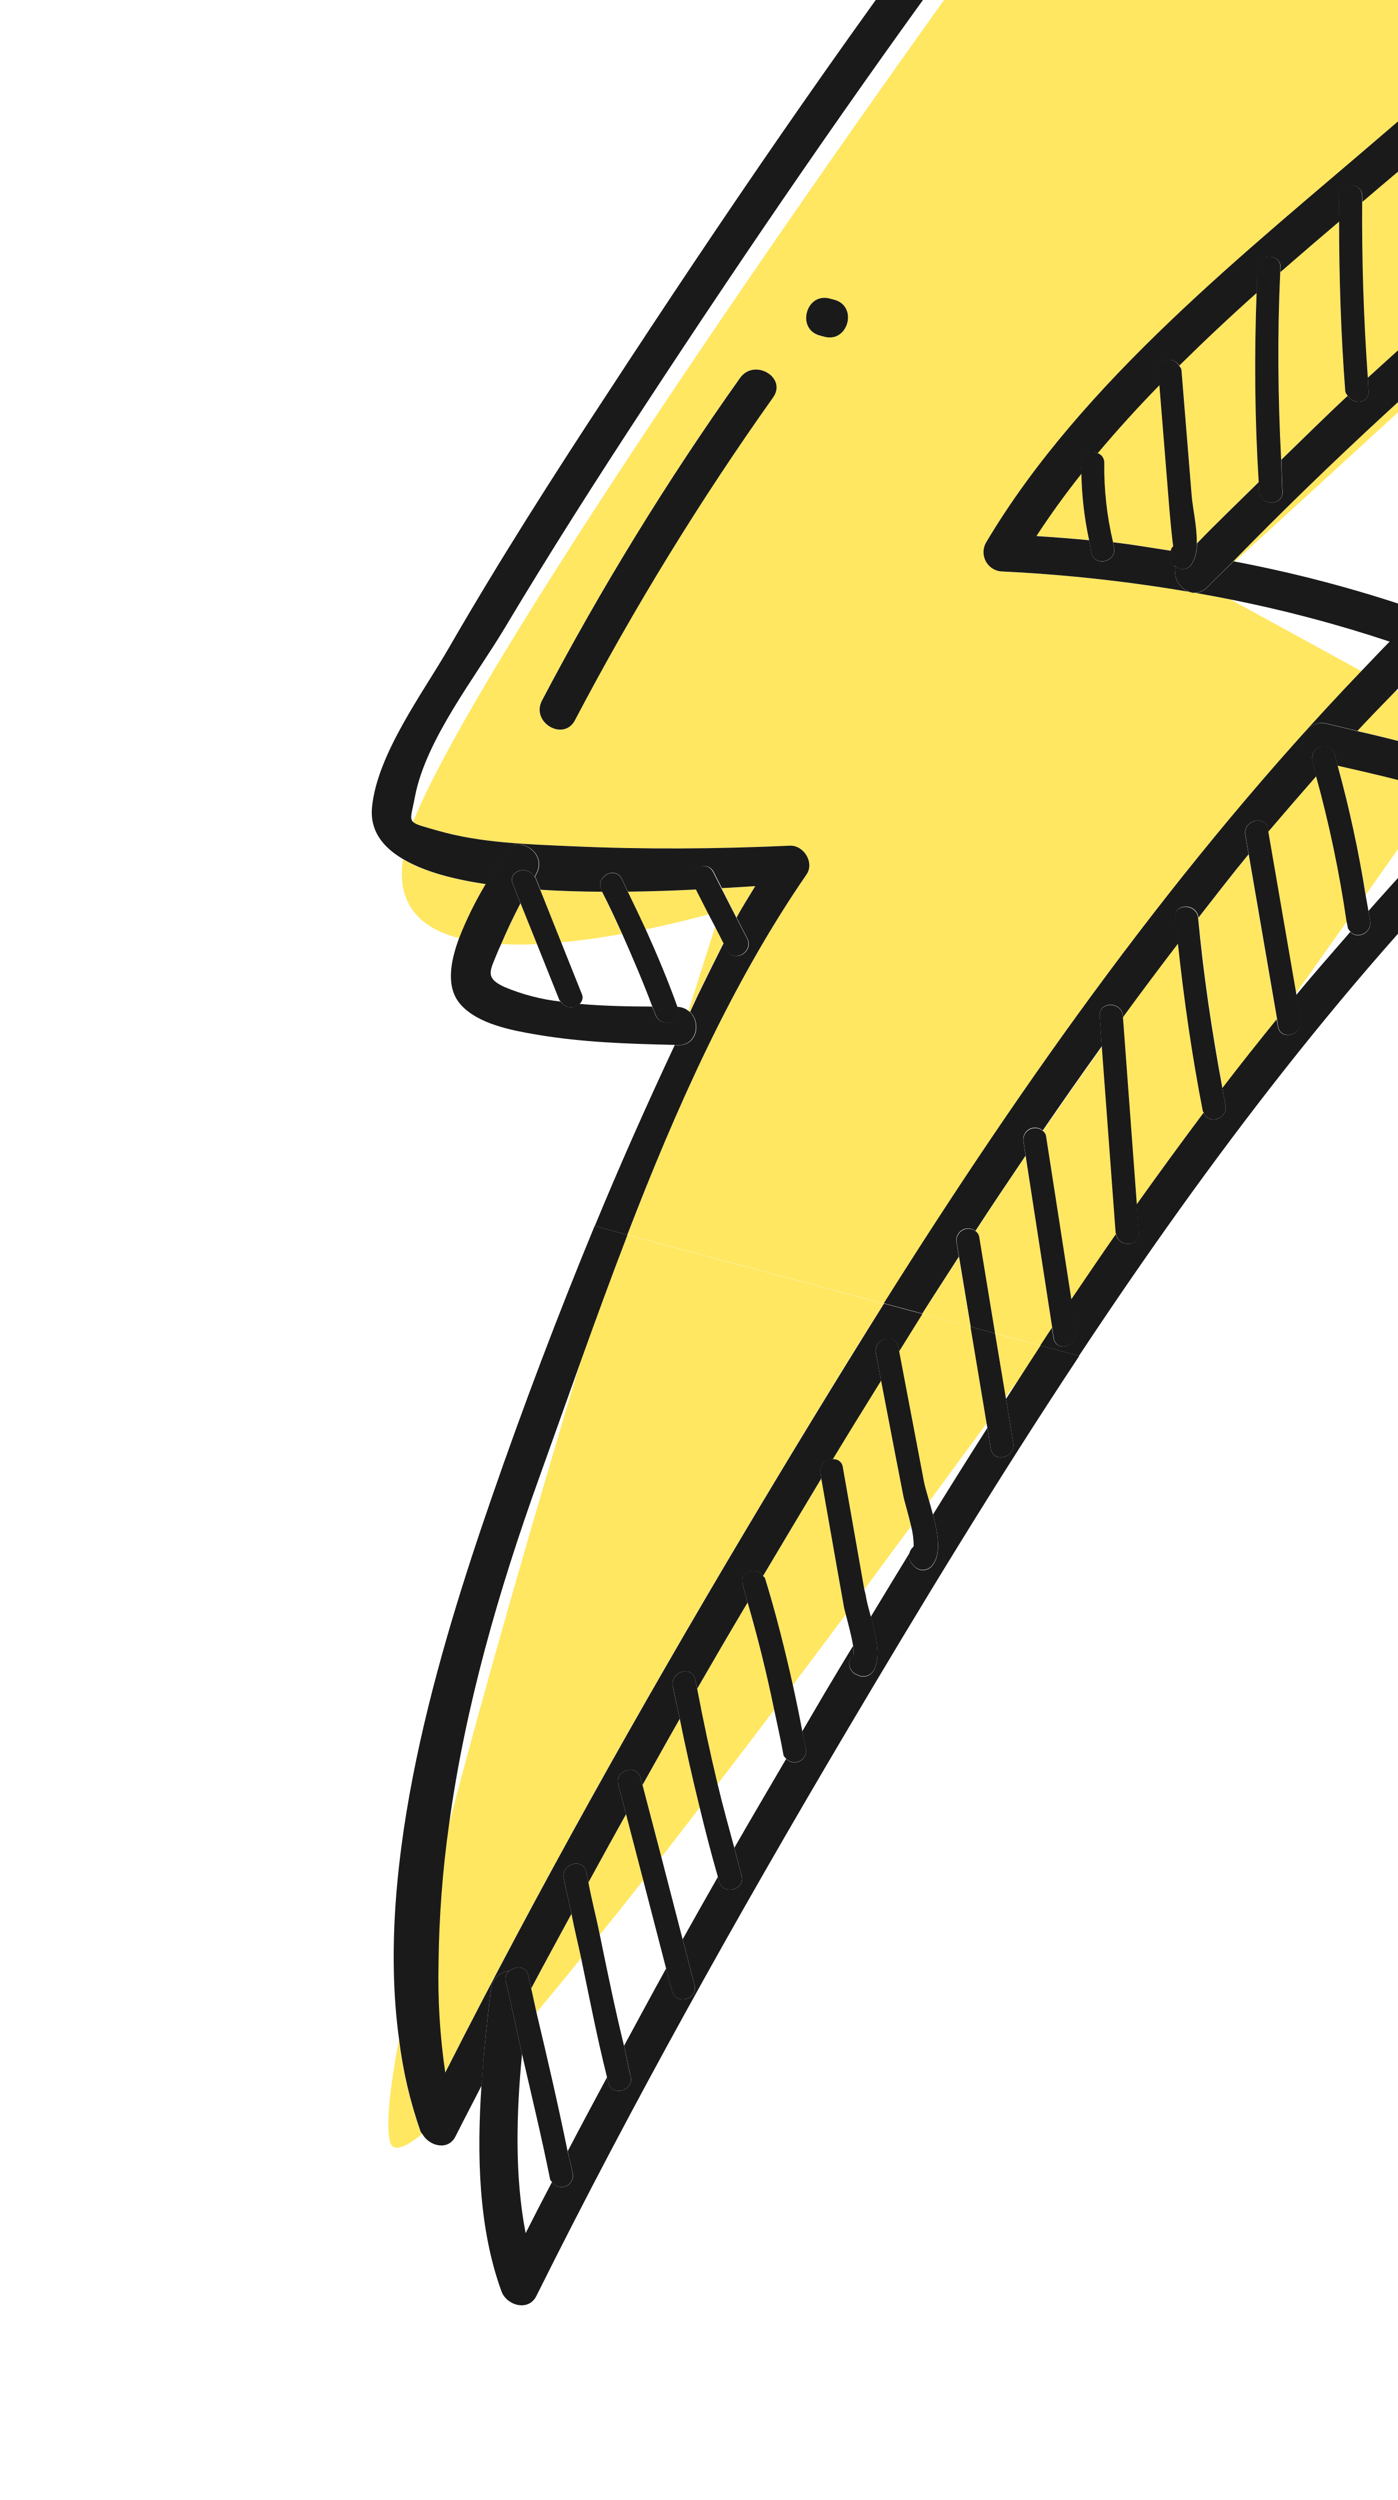 <svg width="80" height="143" viewBox="0 0 80 143" fill="none" xmlns="http://www.w3.org/2000/svg">
<path d="M77.066 52.719C76.659 49.911 76.076 47.132 75.322 44.397C74.394 45.446 73.477 46.507 72.569 47.58L74.163 56.816C75.18 55.377 76.162 53.991 77.066 52.719Z" fill="#FFE761"/>
<path d="M73.07 58.301C72.529 55.16 71.988 52.02 71.448 48.879C70.466 50.068 69.528 51.294 68.577 52.506C68.888 55.772 69.364 59.007 69.964 62.232C70.981 60.902 72.024 59.601 73.07 58.301Z" fill="#FFE761"/>
<path d="M68.883 63.638C68.872 63.61 68.845 63.606 68.837 63.576C68.216 60.396 67.756 57.193 67.408 53.974C66.338 55.356 65.286 56.763 64.249 58.194L65.043 68.896C66.303 67.129 67.583 65.376 68.883 63.638Z" fill="#FFE761"/>
<path d="M61.315 74.365C62.162 73.106 63.016 71.848 63.887 70.605C63.893 70.581 63.859 70.569 63.857 70.543L63.064 59.873C61.919 61.468 60.791 63.076 59.681 64.696C59.772 64.764 59.836 64.862 59.861 64.973C60.334 68.095 60.819 71.226 61.315 74.365Z" fill="#FFE761"/>
<path d="M80.692 47.595C80.538 46.769 80.384 45.94 80.229 45.108C80.209 44.961 80.241 44.812 80.32 44.688C79.07 44.353 77.808 44.074 76.551 43.791C77.222 46.227 77.757 48.699 78.154 51.195C79.069 49.882 79.935 48.659 80.692 47.595Z" fill="#FFE761"/>
<path d="M70.407 34.29C66.11 33.437 61.755 32.903 57.379 32.692C57.187 32.69 56.998 32.638 56.832 32.542C56.666 32.445 56.528 32.306 56.432 32.14C56.336 31.974 56.284 31.785 56.283 31.593C56.282 31.401 56.331 31.211 56.425 31.044C61.919 21.786 71.369 14.395 79.409 7.455C84.921 2.698 90.542 -1.928 96.271 -6.424C87.275 -8.328 78.192 -10.133 69.064 -11.164C67.047 -11.391 64.359 -11.949 62.307 -11.322C53.196 0.725 27.764 36.73 23.637 47.015C23.81 47.177 24.195 47.27 25.041 47.513C27.497 48.224 30.201 48.294 32.742 48.409C36.886 48.596 41.053 48.564 45.197 48.376C45.995 48.34 46.621 49.343 46.15 50.027C41.905 56.187 38.696 63.364 35.897 70.634L50.574 74.567C58.639 61.741 67.481 49.252 77.91 38.394L70.407 34.29ZM44.236 22.73C40.049 28.623 36.262 34.789 32.9 41.188C32.252 42.438 30.36 41.324 31.007 40.077C34.369 33.678 38.156 27.512 42.343 21.619C43.158 20.482 45.051 21.578 44.236 22.73ZM47.18 19.263L46.914 19.192C45.554 18.827 46.12 16.714 47.481 17.078L47.746 17.149C49.107 17.514 48.539 19.621 47.182 19.257L47.18 19.263Z" fill="#FFE761"/>
<path d="M68.194 28.349C68.253 29.075 68.512 30.152 68.484 31.086C69.636 29.89 70.843 28.739 72.029 27.571C71.804 23.962 71.773 20.352 71.909 16.739C70.393 18.09 68.914 19.477 67.473 20.902C67.528 20.988 67.607 21.056 67.617 21.181L68.194 28.349Z" fill="#FFE761"/>
<path d="M58.686 66.122C57.721 67.55 56.759 68.98 55.818 70.426C55.918 70.498 55.989 70.604 56.016 70.724L56.942 76.273L59.544 76.97C59.766 76.629 59.985 76.29 60.21 75.953L58.686 66.122Z" fill="#FFE761"/>
<path d="M83.631 43.4L84.595 42.022L79.907 39.467C79.155 40.242 78.397 41.012 77.662 41.807C79.671 42.268 81.66 42.799 83.631 43.4Z" fill="#FFE761"/>
<path d="M67.143 31.243C67.075 30.818 66.954 29.494 66.926 29.154L66.734 26.765L66.35 22.009C65.109 23.279 63.925 24.582 62.798 25.92C62.913 25.957 63.012 26.03 63.081 26.128C63.15 26.226 63.185 26.344 63.182 26.464C63.163 27.995 63.331 29.522 63.684 31.011C64.79 31.136 65.893 31.331 66.996 31.498C67.027 31.441 67.03 31.373 67.068 31.323L67.143 31.243Z" fill="#FFE761"/>
<path d="M29.79 51.674C29.391 52.437 29.021 53.211 28.687 54.004C29.348 54.037 30.023 54.049 30.723 54.008L29.79 51.674Z" fill="#FFE761"/>
<path d="M59.295 30.655C60.301 30.721 61.305 30.793 62.314 30.894C62.046 29.64 61.901 28.362 61.881 27.079C60.956 28.24 60.095 29.432 59.295 30.655Z" fill="#FFE761"/>
<path d="M23.058 49.153C22.674 51.754 24.069 53.101 26.282 53.669C26.702 52.6 27.21 51.568 27.801 50.584C25.893 50.298 24.231 49.846 23.058 49.153Z" fill="#FFE761"/>
<path d="M39.397 57.828L39.47 57.882C39.633 57.544 39.782 57.199 39.948 56.858C40.417 55.892 40.901 54.923 41.393 53.941L40.923 53.02C40.621 53.959 40.096 55.618 39.397 57.828Z" fill="#FFE761"/>
<path d="M88.3 15.699C82.136 20.903 76.172 26.334 70.575 32.088L70.677 32.115C74.273 28.829 83.346 20.536 91.601 12.956C90.556 13.819 89.512 14.678 88.475 15.561C88.428 15.619 88.368 15.666 88.3 15.699Z" fill="#FFE761"/>
<path d="M35.592 53.425C35.22 52.615 34.852 51.806 34.442 51.014C33.257 51.01 32.071 50.974 30.908 50.9L32.108 53.906C33.302 53.794 34.48 53.625 35.592 53.425Z" fill="#FFE761"/>
<path d="M82.174 18.113C82.155 18.031 82.158 17.945 82.183 17.865C82.209 17.785 82.255 17.713 82.318 17.657C82.025 14.593 81.771 11.524 81.586 8.451C80.4 9.467 79.182 10.498 77.942 11.543C77.915 14.905 78.023 18.263 78.266 21.616C79.561 20.433 80.863 19.266 82.174 18.113Z" fill="#FFE761"/>
<path d="M43.213 50.689C42.636 50.728 41.999 50.767 41.304 50.803L42.143 52.486C42.474 51.871 42.855 51.288 43.213 50.689Z" fill="#FFE761"/>
<path d="M77.124 22.643C77.071 22.557 76.993 22.489 76.981 22.367C76.734 19.134 76.631 15.898 76.629 12.656C75.509 13.607 74.386 14.572 73.263 15.55C73.094 19.135 73.131 22.712 73.315 26.297C74.579 25.072 75.833 23.84 77.124 22.643Z" fill="#FFE761"/>
<path d="M40.558 52.303L39.837 50.886C38.615 50.947 37.285 50.994 35.913 51.011C36.265 51.731 36.608 52.449 36.939 53.163C38.541 52.836 39.835 52.503 40.558 52.303Z" fill="#FFE761"/>
<path d="M54.869 71.9C54.171 72.986 53.466 74.065 52.776 75.157L55.535 75.896L54.869 71.9Z" fill="#FFE761"/>
<path d="M80.692 47.595L80.701 47.634C80.748 48.149 80.843 48.659 80.984 49.156C81.353 48.761 81.738 48.375 82.112 47.984C82.091 47.863 82.076 47.759 82.068 47.728L81.903 46.836L81.762 46.079C81.694 45.748 81.633 45.393 81.571 45.051C81.151 44.938 80.741 44.797 80.32 44.688C80.241 44.812 80.209 44.961 80.229 45.108C80.38 45.937 80.535 46.766 80.692 47.595Z" fill="#1A1A1A"/>
<path d="M35.897 70.634C38.693 63.375 41.905 56.187 46.15 50.027C46.621 49.343 45.995 48.34 45.197 48.376C41.053 48.564 36.886 48.596 32.742 48.409C30.201 48.294 27.497 48.224 25.041 47.513C24.206 47.273 23.808 47.182 23.637 47.015C23.418 46.806 23.577 46.482 23.748 45.564C24.359 42.323 27.229 38.692 28.886 35.919C31.473 31.59 34.195 27.328 36.954 23.126C42.813 14.188 48.864 5.351 55.185 -3.254C56.871 -5.553 58.726 -9.137 61.075 -10.826C61.455 -11.057 61.87 -11.225 62.304 -11.323C64.35 -11.951 67.045 -11.392 69.061 -11.165C78.195 -10.132 87.278 -8.327 96.268 -6.425C90.536 -1.934 84.915 2.693 79.406 7.454C71.371 14.376 61.916 21.785 56.422 31.043C56.328 31.211 56.279 31.4 56.28 31.592C56.282 31.784 56.333 31.973 56.429 32.139C56.525 32.306 56.663 32.444 56.829 32.541C56.995 32.638 57.184 32.69 57.376 32.691C61.752 32.902 66.107 33.436 70.404 34.289C73.49 34.903 76.535 35.709 79.521 36.703C78.975 37.255 78.448 37.821 77.911 38.378C67.486 49.254 58.636 61.74 50.575 74.551L52.777 75.141C53.467 74.049 54.172 72.971 54.87 71.884L54.734 71.059C54.711 70.924 54.729 70.786 54.786 70.662C54.843 70.537 54.937 70.433 55.054 70.363C55.171 70.293 55.307 70.26 55.444 70.269C55.58 70.277 55.711 70.327 55.818 70.411C56.76 68.964 57.722 67.535 58.687 66.107L58.563 65.295C58.539 65.157 58.557 65.016 58.617 64.889C58.676 64.763 58.773 64.658 58.895 64.589C59.016 64.521 59.156 64.491 59.295 64.505C59.434 64.519 59.565 64.576 59.67 64.668C60.781 63.044 61.908 61.437 63.053 59.845C63.013 59.271 62.97 58.696 62.926 58.121C62.862 57.262 64.195 57.262 64.259 58.112C64.253 58.132 64.248 58.153 64.265 58.182C65.303 56.76 66.356 55.353 67.423 53.962C67.369 53.475 67.296 52.989 67.249 52.501C67.165 51.646 68.501 51.647 68.581 52.492C69.532 51.279 70.47 50.053 71.452 48.864L71.258 47.767C71.114 46.928 72.398 46.574 72.544 47.417C72.551 47.472 72.562 47.525 72.572 47.581C73.485 46.511 74.402 45.45 75.325 44.398C75.243 44.097 75.174 43.791 75.097 43.495C75.088 43.458 75.112 43.439 75.121 43.407C74.043 42.934 74.605 41.104 75.894 41.386C76.486 41.514 77.07 41.67 77.677 41.811C78.412 41.016 79.169 40.246 79.921 39.471C80.726 38.641 81.498 37.781 82.318 36.984C82.948 36.364 82.589 35.423 81.831 35.148C78.202 33.857 74.479 32.848 70.695 32.129L70.593 32.102C70.106 32.597 69.579 33.082 69.101 33.58C68.252 34.473 66.961 33.394 67.31 32.43C67.269 32.419 67.219 32.406 67.189 32.379L67.076 32.274C66.982 32.172 66.924 32.041 66.912 31.902C66.9 31.764 66.934 31.625 67.009 31.508C65.906 31.34 64.803 31.145 63.697 31.021C63.718 31.108 63.721 31.2 63.745 31.287C63.953 32.122 62.667 32.472 62.461 31.641C62.398 31.396 62.378 31.146 62.327 30.904C61.318 30.803 60.314 30.731 59.309 30.665C60.108 29.442 60.969 28.25 61.894 27.089C61.891 26.888 61.86 26.689 61.861 26.486C61.864 26.376 61.895 26.268 61.951 26.173C62.007 26.078 62.086 25.999 62.181 25.943C62.277 25.887 62.385 25.857 62.495 25.855C62.605 25.852 62.714 25.878 62.812 25.93C63.938 24.592 65.122 23.288 66.363 22.019C66.339 21.746 66.319 21.472 66.298 21.2C66.237 20.467 67.16 20.398 67.486 20.911C68.927 19.489 70.405 18.101 71.921 16.749C71.938 16.278 71.925 15.811 71.949 15.338C71.993 14.484 73.326 14.472 73.281 15.329C73.28 15.404 73.281 15.483 73.276 15.559C74.401 14.578 75.523 13.613 76.642 12.666C76.642 12.19 76.62 11.721 76.626 11.244C76.634 10.385 77.966 10.376 77.958 11.235C77.956 11.337 77.962 11.442 77.962 11.549C79.18 10.504 80.413 9.477 81.607 8.457C81.592 8.221 81.561 7.985 81.55 7.747C81.506 7 82.464 6.94 82.758 7.489C84.081 6.357 85.428 5.244 86.764 4.125C86.76 3.811 86.725 3.51 86.717 3.201C86.704 2.387 87.861 2.366 88 3.085C88.942 2.302 89.868 1.508 90.82 0.734L90.261 0.624C88.876 0.363 89.454 -1.748 90.828 -1.489C91.573 -1.349 92.312 -1.189 93.057 -1.049C94.385 -2.113 95.712 -3.173 97.038 -4.228C97.879 -4.892 98.707 -5.577 99.554 -6.236C99.738 -6.358 99.867 -6.546 99.914 -6.762C99.961 -6.978 99.921 -7.203 99.803 -7.39C99.799 -7.417 99.793 -7.444 99.784 -7.47C99.729 -7.624 99.633 -7.762 99.508 -7.867C99.382 -7.973 99.231 -8.043 99.069 -8.071C89.703 -10.068 80.256 -11.939 70.756 -13.155C68.997 -13.376 66.575 -13.902 64.331 -13.937C62.809 -13.954 61.362 -13.753 60.259 -13.057C58.217 -11.767 56.578 -8.745 55.158 -6.866C48.029 2.63 41.318 12.47 34.819 22.419C31.651 27.235 28.552 32.093 25.673 37.083C24.204 39.631 21.59 43.127 21.289 46.166C21.158 47.474 21.858 48.437 23.072 49.148C24.287 49.858 25.896 50.289 27.815 50.578C28.213 49.896 28.584 49.294 28.82 48.857C29.491 47.616 31.378 48.726 30.714 49.965C30.678 50.031 30.643 50.1 30.607 50.165C30.62 50.187 30.648 50.176 30.654 50.212L30.928 50.896C32.091 50.969 33.277 51.006 34.461 51.01C34.449 50.985 34.438 50.957 34.423 50.931C34.03 50.169 35.182 49.501 35.578 50.264C35.704 50.508 35.808 50.761 35.933 51.007C37.305 50.99 38.635 50.943 39.856 50.882L39.688 50.552C39.298 49.787 40.451 49.12 40.84 49.884L41.31 50.805C42.019 50.763 42.656 50.724 43.218 50.69C42.861 51.289 42.479 51.872 42.151 52.489L42.769 53.687C43.159 54.452 42.007 55.119 41.617 54.355L41.413 53.946C40.924 54.92 40.437 55.897 39.968 56.864C39.802 57.204 39.653 57.549 39.491 57.887C40.126 58.483 39.913 59.815 38.805 59.791L38.611 59.782C37.011 63.194 35.477 66.641 34.034 70.135L35.897 70.634Z" fill="#1A1A1A"/>
<path d="M87.286 15.173C87.249 14.707 87.255 14.226 87.218 13.769C86.006 14.79 84.794 15.807 83.578 16.843C83.635 17.459 83.664 18.077 83.724 18.691C83.815 19.52 82.675 19.499 82.424 18.874C82.335 18.666 82.251 18.456 82.166 18.248C82.145 18.196 82.188 18.163 82.171 18.112C80.858 19.266 79.558 20.433 78.27 21.61C78.288 21.859 78.293 22.108 78.314 22.358C78.368 23.089 77.445 23.158 77.121 22.642C75.83 23.839 74.591 25.075 73.324 26.3C73.354 26.899 73.35 27.499 73.392 28.102C73.45 28.959 72.116 28.962 72.06 28.111C72.048 27.932 72.049 27.751 72.038 27.573C70.852 28.742 69.645 29.892 68.492 31.088C68.518 31.547 68.389 32.001 68.125 32.376C68.017 32.482 67.875 32.544 67.724 32.553C67.573 32.561 67.425 32.515 67.305 32.423C66.968 33.39 68.248 34.465 69.097 33.572C69.575 33.075 70.102 32.59 70.588 32.094C76.198 26.344 82.15 20.91 88.314 15.705C88.214 15.763 88.101 15.795 87.986 15.798C87.871 15.801 87.757 15.774 87.654 15.721C87.552 15.668 87.464 15.59 87.4 15.495C87.336 15.399 87.296 15.288 87.286 15.173Z" fill="#1A1A1A"/>
<path d="M77.659 41.819C77.069 41.682 76.471 41.522 75.876 41.394C74.588 41.111 74.025 42.942 75.103 43.415C74.991 42.665 76.151 42.366 76.378 43.153C76.44 43.366 76.478 43.586 76.54 43.8C77.797 44.084 79.056 44.371 80.308 44.697C80.728 44.81 81.14 44.945 81.559 45.06C81.81 45.128 82.055 45.218 82.308 45.292C82.93 45.459 83.538 45.663 84.149 45.861C83.454 46.56 82.78 47.278 82.1 47.994C81.726 48.385 81.341 48.77 80.972 49.165C80.067 50.137 79.181 51.12 78.305 52.115C78.333 52.313 78.381 52.508 78.406 52.706C78.508 53.421 77.62 53.747 77.276 53.301C76.239 54.5 75.185 55.688 74.177 56.917L74.412 58.373C74.559 59.213 73.275 59.57 73.128 58.727C73.103 58.588 73.081 58.448 73.055 58.31C72.013 59.595 70.966 60.91 69.949 62.24C70.011 62.57 70.056 62.895 70.124 63.226C70.28 64.031 69.117 64.364 68.882 63.641C67.582 65.379 66.302 67.132 65.042 68.899L65.162 70.52C65.221 71.35 63.998 71.36 63.86 70.591C62.991 71.835 62.138 73.093 61.287 74.352L61.569 76.183C61.701 77.025 60.416 77.382 60.286 76.537C60.254 76.34 60.224 76.148 60.195 75.952C59.97 76.289 59.751 76.628 59.528 76.969L61.741 77.562C69.199 66.301 77.38 55.497 86.925 46.104C87.557 45.485 87.196 44.543 86.44 44.269C85.513 43.935 84.56 43.683 83.616 43.399C81.653 42.8 79.667 42.273 77.659 41.819Z" fill="#1A1A1A"/>
<path d="M38.785 59.785C39.889 59.809 40.105 58.477 39.47 57.882L39.397 57.828C39.219 57.682 38.997 57.601 38.767 57.596L38.75 57.592L38.792 57.694C39.081 58.504 37.793 58.85 37.505 58.047C37.45 57.888 37.378 57.737 37.317 57.58C35.966 57.575 34.559 57.548 33.153 57.425C33.078 57.495 32.989 57.549 32.892 57.581C32.795 57.613 32.692 57.623 32.59 57.611C32.489 57.599 32.391 57.564 32.304 57.51C32.218 57.455 32.144 57.383 32.089 57.296C30.976 57.172 29.888 56.889 28.856 56.455C27.692 55.918 28.066 55.502 28.508 54.381C28.561 54.251 28.628 54.129 28.682 53.999C29.016 53.206 29.386 52.432 29.785 51.669L29.343 50.562C29.033 49.79 30.225 49.465 30.582 50.165C30.619 50.099 30.653 50.03 30.689 49.965C31.359 48.727 29.472 47.617 28.795 48.857C28.559 49.294 28.203 49.9 27.79 50.577C27.199 51.562 26.691 52.594 26.271 53.663C25.729 55.117 25.532 56.538 26.368 57.472C27.371 58.589 29.297 58.942 30.68 59.178C33.286 59.626 35.941 59.712 38.579 59.771L38.785 59.785Z" fill="#1A1A1A"/>
<path d="M82.174 18.113C82.183 18.162 82.151 18.197 82.169 18.249C82.254 18.456 82.338 18.667 82.427 18.875C82.684 19.501 83.818 19.52 83.727 18.692C83.667 18.078 83.638 17.46 83.581 16.844C83.298 13.811 83.036 10.774 82.856 7.731C82.848 7.619 82.776 7.562 82.732 7.482C82.438 6.933 81.48 6.993 81.523 7.74C81.535 7.978 81.565 8.214 81.581 8.45C81.768 11.523 82.019 14.591 82.312 17.655C82.25 17.712 82.205 17.785 82.18 17.865C82.156 17.945 82.154 18.031 82.174 18.113Z" fill="#1A1A1A"/>
<path d="M77.124 22.643C77.448 23.158 78.371 23.09 78.317 22.358C78.296 22.109 78.291 21.86 78.273 21.611C78.034 18.259 77.926 14.902 77.949 11.539C77.949 11.432 77.943 11.328 77.945 11.225C77.953 10.366 76.609 10.372 76.613 11.234C76.608 11.708 76.629 12.177 76.629 12.656C76.631 15.898 76.734 19.134 76.981 22.367C76.993 22.489 77.07 22.572 77.124 22.643Z" fill="#1A1A1A"/>
<path d="M72.05 28.111C72.107 28.962 73.441 28.96 73.382 28.102C73.341 27.5 73.345 26.9 73.314 26.3C73.129 22.718 73.093 19.137 73.262 15.553C73.282 15.48 73.266 15.397 73.267 15.323C73.313 14.465 71.98 14.477 71.935 15.332C71.912 15.801 71.925 16.268 71.908 16.742C71.775 20.355 71.803 23.965 72.028 27.574C72.041 27.749 72.039 27.93 72.05 28.111Z" fill="#1A1A1A"/>
<path d="M68.116 32.377C68.379 32.001 68.509 31.547 68.483 31.089C68.51 30.158 68.252 29.078 68.193 28.352L67.61 21.183C67.6 21.058 67.521 20.99 67.466 20.903C67.141 20.39 66.218 20.459 66.278 21.192C66.299 21.463 66.319 21.738 66.343 22.01L66.728 26.767L66.92 29.156C66.948 29.495 67.068 30.82 67.136 31.245L67.061 31.325C67.017 31.372 67.029 31.444 66.99 31.5C66.914 31.616 66.88 31.755 66.892 31.894C66.904 32.032 66.962 32.163 67.057 32.265L67.169 32.371C67.199 32.4 67.254 32.393 67.29 32.422C67.41 32.516 67.559 32.563 67.711 32.555C67.863 32.547 68.007 32.484 68.116 32.377Z" fill="#1A1A1A"/>
<path d="M62.799 25.92C62.701 25.869 62.592 25.843 62.482 25.845C62.372 25.847 62.264 25.878 62.169 25.933C62.073 25.989 61.994 26.068 61.938 26.163C61.882 26.258 61.851 26.366 61.849 26.476C61.847 26.679 61.878 26.878 61.881 27.079C61.904 28.363 62.051 29.642 62.323 30.897C62.373 31.139 62.394 31.388 62.457 31.634C62.663 32.465 63.949 32.115 63.741 31.28C63.717 31.192 63.714 31.101 63.693 31.014C63.34 29.524 63.171 27.997 63.191 26.466C63.194 26.345 63.158 26.226 63.087 26.127C63.016 26.028 62.915 25.956 62.799 25.92Z" fill="#1A1A1A"/>
<path d="M77.123 53.044C77.14 53.167 77.219 53.214 77.277 53.288C77.623 53.725 78.497 53.406 78.406 52.693C78.381 52.495 78.333 52.301 78.305 52.103C78.259 51.796 78.195 51.497 78.145 51.193C77.749 48.697 77.214 46.225 76.543 43.788C76.481 43.575 76.443 43.355 76.381 43.141C76.154 42.354 74.997 42.654 75.106 43.403C75.098 43.435 75.091 43.459 75.083 43.491C75.169 43.789 75.234 44.095 75.31 44.394C76.064 47.129 76.647 49.908 77.055 52.716C77.081 52.829 77.108 52.937 77.123 53.044Z" fill="#1A1A1A"/>
<path d="M73.143 58.718C73.29 59.562 74.577 59.206 74.427 58.364L74.191 56.908L74.174 56.819L72.581 47.584C72.571 47.528 72.56 47.475 72.553 47.419C72.407 46.576 71.12 46.929 71.267 47.77L71.46 48.882C72.001 52.025 72.542 55.166 73.082 58.304C73.094 58.433 73.118 58.58 73.143 58.718Z" fill="#1A1A1A"/>
<path d="M68.883 63.638C69.118 64.361 70.281 64.028 70.124 63.223C70.056 62.892 70.012 62.567 69.95 62.237C69.35 59.013 68.865 55.776 68.563 52.512C68.477 51.666 67.15 51.667 67.231 52.521C67.278 53.01 67.352 53.492 67.406 53.983C67.753 57.205 68.213 60.404 68.835 63.584C68.857 63.609 68.889 63.615 68.883 63.638Z" fill="#1A1A1A"/>
<path d="M63.872 70.591C64.007 71.36 65.233 71.35 65.174 70.521L65.055 68.899L64.261 58.197C64.267 58.173 64.273 58.153 64.255 58.126C64.191 57.277 62.858 57.277 62.922 58.136C62.965 58.71 63.007 59.285 63.049 59.859L63.842 70.53C63.844 70.556 63.867 70.565 63.872 70.591Z" fill="#1A1A1A"/>
<path d="M60.301 76.538C60.431 77.383 61.716 77.026 61.585 76.184L61.315 74.365C60.827 71.233 60.342 68.102 59.858 64.972C59.833 64.861 59.769 64.763 59.678 64.695C59.573 64.603 59.442 64.547 59.303 64.533C59.164 64.519 59.024 64.548 58.903 64.617C58.781 64.685 58.684 64.79 58.625 64.916C58.566 65.043 58.547 65.184 58.572 65.322L58.695 66.134L60.212 75.947C60.239 76.149 60.269 76.341 60.301 76.538Z" fill="#1A1A1A"/>
<path d="M56.942 76.273L56.031 70.728C56.003 70.608 55.933 70.502 55.832 70.43C55.724 70.346 55.594 70.296 55.457 70.288C55.321 70.279 55.185 70.312 55.068 70.383C54.95 70.453 54.857 70.557 54.8 70.681C54.743 70.805 54.724 70.944 54.748 71.079L54.883 71.904L55.549 75.9L56.942 76.273Z" fill="#1A1A1A"/>
<path d="M29.348 50.566L29.79 51.673L30.729 54.009L32.009 57.206C32.028 57.255 32.076 57.262 32.099 57.302C32.155 57.389 32.228 57.462 32.315 57.516C32.402 57.57 32.499 57.605 32.601 57.617C32.703 57.63 32.806 57.619 32.903 57.587C33 57.555 33.089 57.502 33.163 57.431C33.245 57.363 33.303 57.269 33.326 57.165C33.349 57.061 33.338 56.952 33.293 56.855C32.901 55.872 32.508 54.89 32.114 53.908L30.914 50.901L30.64 50.218C30.645 50.197 30.606 50.193 30.593 50.171C30.23 49.47 29.038 49.795 29.348 50.566Z" fill="#1A1A1A"/>
<path d="M37.333 57.588C37.389 57.743 37.461 57.894 37.521 58.054C37.81 58.858 39.098 58.511 38.808 57.701L38.767 57.599C38.23 56.097 37.611 54.627 36.955 53.171C36.624 52.456 36.281 51.739 35.93 51.019C35.805 50.773 35.701 50.519 35.575 50.276C35.179 49.513 34.037 50.177 34.42 50.943C34.435 50.969 34.446 50.997 34.458 51.022C34.872 51.815 35.237 52.623 35.608 53.433C36.207 54.785 36.802 56.172 37.333 57.588Z" fill="#1A1A1A"/>
<path d="M40.923 53.02L41.393 53.941L41.597 54.349C41.986 55.114 43.135 54.448 42.749 53.681L42.131 52.483L41.276 50.805L40.806 49.884C40.416 49.12 39.268 49.785 39.654 50.552L39.822 50.882L40.544 52.299L40.923 53.02Z" fill="#1A1A1A"/>
<path d="M42.349 21.621C38.162 27.513 34.375 33.679 31.013 40.078C30.366 41.326 32.258 42.44 32.906 41.19C36.268 34.791 40.055 28.624 44.242 22.732C45.051 21.578 43.158 20.482 42.349 21.621Z" fill="#1A1A1A"/>
<path d="M47.746 17.149L47.481 17.078C46.12 16.714 45.554 18.827 46.914 19.192L47.18 19.263C48.539 19.621 49.107 17.514 47.746 17.149Z" fill="#1A1A1A"/>
<path d="M45.366 96.397C46.367 95.069 47.376 93.722 48.393 92.355C48.356 92.213 48.312 92.048 48.298 91.972C48.164 91.201 48.026 90.432 47.888 89.672L47.003 84.566C45.947 86.323 44.894 88.069 43.85 89.839C43.788 89.941 43.73 90.044 43.668 90.147C43.706 90.204 43.768 90.217 43.789 90.289C44.401 92.302 44.912 94.345 45.366 96.397Z" fill="#FFE761"/>
<path d="M48.228 83.918L49.46 90.919C50.348 89.722 51.239 88.516 52.134 87.302C51.967 86.584 51.737 85.84 51.688 85.57C51.528 84.752 51.375 83.922 51.212 83.118L50.415 78.955C49.487 80.459 48.559 81.96 47.643 83.463C47.711 83.454 47.781 83.458 47.848 83.476C47.914 83.493 47.977 83.524 48.031 83.567C48.086 83.609 48.132 83.662 48.165 83.722C48.199 83.782 48.221 83.849 48.228 83.918Z" fill="#FFE761"/>
<path d="M22.826 116.669C22.285 119.588 22.071 121.696 22.336 122.565C22.503 123.107 23.146 122.879 24.158 122.07C24.13 122.022 24.076 121.989 24.057 121.934C23.458 120.228 23.046 118.463 22.826 116.669Z" fill="#FFE761"/>
<path d="M33.255 112.015C33.075 111.169 32.865 110.328 32.702 109.476C31.933 110.901 31.153 112.316 30.397 113.747C30.507 114.202 30.593 114.66 30.703 115.115C31.507 114.157 32.367 113.108 33.255 112.015Z" fill="#FFE761"/>
<path d="M40.041 103.401C39.622 101.717 39.242 100.024 38.899 98.319C38.181 99.576 37.478 100.843 36.768 102.104L37.851 106.237C38.563 105.316 39.293 104.371 40.041 103.401Z" fill="#FFE761"/>
<path d="M44.299 97.81C43.871 95.743 43.372 93.691 42.776 91.663C41.811 93.305 40.849 94.95 39.89 96.597C40.234 98.427 40.624 100.249 41.06 102.062C42.123 100.682 43.202 99.265 44.299 97.81Z" fill="#FFE761"/>
<path d="M36.809 107.557L35.825 103.779C35.102 105.075 34.384 106.375 33.672 107.68C33.858 108.688 34.122 109.679 34.328 110.673C35.13 109.682 35.957 108.643 36.809 107.557Z" fill="#FFE761"/>
<path d="M57.546 79.927C57.812 79.567 58.071 79.207 58.334 78.846C58.738 78.225 59.134 77.599 59.541 76.979L56.94 76.282C57.146 77.489 57.349 78.704 57.546 79.927Z" fill="#FFE761"/>
<path d="M33.248 77.797C30.601 86.602 27.8 96.262 25.678 104.403C25.309 107.022 25.109 109.662 25.081 112.307C25.032 114.401 25.161 116.496 25.466 118.568C30.774 108.099 36.546 97.817 42.551 87.726C45.159 83.342 47.824 78.943 50.571 74.578L35.894 70.645C34.978 73.023 34.103 75.414 33.248 77.797Z" fill="#FFE761"/>
<path d="M53.18 85.886C54.274 84.395 55.366 82.905 56.456 81.416C56.152 79.576 55.845 77.736 55.535 75.896L52.776 75.157C52.329 75.866 51.887 76.58 51.44 77.302L52.884 84.808C52.947 85.097 53.058 85.468 53.18 85.886Z" fill="#FFE761"/>
<path d="M28.097 113.76C28.13 113.493 28.254 113.246 28.448 113.059C28.642 112.873 28.894 112.759 29.162 112.737C29.499 112.449 30.092 112.445 30.23 113.001C30.289 113.249 30.335 113.499 30.397 113.747C31.153 112.316 31.933 110.901 32.702 109.477C32.572 108.794 32.382 108.124 32.259 107.44C32.105 106.6 33.39 106.244 33.542 107.089C33.58 107.287 33.635 107.48 33.672 107.68C34.384 106.375 35.102 105.075 35.825 103.779L35.381 102.071C35.166 101.237 36.45 100.886 36.665 101.717L36.767 102.107C37.477 100.846 38.18 99.579 38.898 98.322C38.773 97.694 38.608 97.071 38.504 96.442C38.347 95.602 39.631 95.249 39.787 96.091C39.82 96.26 39.864 96.425 39.895 96.599C40.847 94.947 41.809 93.302 42.782 91.665C42.682 91.325 42.603 90.991 42.497 90.65C42.266 89.899 43.285 89.59 43.662 90.154C43.724 90.052 43.783 89.949 43.845 89.847C44.885 88.091 45.94 86.34 46.998 84.574L46.946 84.278C46.929 84.178 46.935 84.075 46.963 83.977C46.991 83.879 47.041 83.789 47.108 83.713C47.176 83.637 47.26 83.577 47.353 83.537C47.447 83.498 47.548 83.48 47.65 83.484C48.56 81.979 49.488 80.478 50.422 78.976L50.12 77.408C49.956 76.57 51.241 76.213 51.403 77.057C51.418 77.14 51.434 77.222 51.452 77.305C51.897 76.592 52.338 75.878 52.787 75.16L50.586 74.57C47.851 78.938 45.174 83.334 42.566 87.717C36.561 97.808 30.795 108.08 25.48 118.56C25.175 116.487 25.047 114.393 25.096 112.298C25.124 109.653 25.323 107.013 25.693 104.394C26.617 97.616 28.546 90.945 30.847 84.552C31.639 82.345 32.444 80.076 33.263 77.789C34.115 75.417 34.99 73.026 35.908 70.637L34.025 70.132C31.912 75.252 29.947 80.437 28.144 85.646C25.122 94.377 21.428 106.496 22.838 116.672C23.057 118.466 23.47 120.231 24.069 121.937C24.088 121.992 24.142 122.025 24.17 122.073C24.56 122.766 25.643 123.056 26.069 122.204C26.555 121.229 27.063 120.279 27.562 119.293C27.678 117.387 27.885 115.518 28.097 113.76Z" fill="#1A1A1A"/>
<path d="M59.544 76.97C59.137 77.587 58.741 78.213 58.336 78.837L57.567 80.026C57.708 80.861 57.848 81.697 57.987 82.533C58.125 83.374 56.844 83.729 56.7 82.886C56.633 82.483 56.566 82.08 56.501 81.678C55.451 83.326 54.413 84.98 53.388 86.639C53.672 87.707 53.873 88.86 53.392 89.498C53.339 89.584 53.267 89.658 53.182 89.713C53.097 89.768 53 89.803 52.899 89.816C52.799 89.829 52.696 89.818 52.6 89.786C52.504 89.754 52.416 89.7 52.343 89.63L52.218 89.49C52.097 89.363 52.029 89.195 52.03 89.02C52.031 88.845 52.1 88.677 52.222 88.552L52.273 88.512C52.28 88.486 52.286 88.466 52.294 88.436C51.464 89.789 50.642 91.14 49.828 92.489C50.12 93.568 50.428 94.84 49.983 95.588C49.89 95.736 49.744 95.843 49.574 95.888C49.405 95.932 49.225 95.909 49.071 95.825L48.927 95.758C48.8 95.685 48.702 95.572 48.646 95.438C48.591 95.303 48.581 95.153 48.619 95.013L48.651 94.896C48.68 94.788 48.773 94.756 48.835 94.686C48.854 94.509 48.847 94.331 48.814 94.157C48.261 95.054 47.724 95.962 47.191 96.852C46.761 97.578 46.34 98.31 45.911 99.037C45.975 99.367 46.046 99.699 46.114 100.03C46.141 100.17 46.121 100.315 46.059 100.443C45.997 100.572 45.895 100.676 45.768 100.742C45.642 100.808 45.497 100.831 45.357 100.808C45.216 100.784 45.086 100.717 44.987 100.614C43.995 102.307 43.001 103.997 42.023 105.7C42.164 106.223 42.285 106.753 42.436 107.275C42.674 108.102 41.389 108.45 41.149 107.628L41.082 107.363C40.404 108.552 39.732 109.739 39.065 110.934L39.742 113.544C39.961 114.376 38.675 114.726 38.458 113.898L38.12 112.602C37.304 114.071 36.51 115.551 35.711 117.026C35.849 117.608 35.942 118.196 36.09 118.777C36.302 119.61 35.016 119.96 34.804 119.127C34.781 119.027 34.765 118.923 34.739 118.822C33.983 120.231 33.226 121.64 32.488 123.054C32.574 123.477 32.685 123.892 32.775 124.317C32.808 124.466 32.787 124.622 32.716 124.757C32.646 124.892 32.53 124.999 32.389 125.058C32.249 125.117 32.092 125.125 31.946 125.08C31.8 125.035 31.674 124.941 31.591 124.813C31.077 125.789 30.573 126.766 30.079 127.744C29.443 124.444 29.55 120.877 29.872 117.493C29.556 116.116 29.284 114.725 28.944 113.354C28.914 113.241 28.919 113.122 28.958 113.012C28.997 112.902 29.068 112.806 29.162 112.737C28.894 112.759 28.642 112.873 28.448 113.059C28.254 113.246 28.13 113.493 28.097 113.759C27.885 115.518 27.678 117.387 27.553 119.291C27.284 123.286 27.379 127.452 28.696 131.072C28.99 131.88 30.24 132.249 30.693 131.338C36.179 120.325 42.213 109.556 48.478 98.974C52.719 91.811 57.099 84.598 61.76 77.564L59.544 76.97Z" fill="#1A1A1A"/>
<path d="M56.942 76.273L55.535 75.896C55.843 77.735 56.15 79.575 56.456 81.416C56.471 81.501 56.485 81.589 56.502 81.675C56.567 82.077 56.634 82.48 56.701 82.883C56.845 83.726 58.134 83.374 57.988 82.53C57.842 81.687 57.71 80.86 57.568 80.024L57.55 79.915C57.349 78.702 57.147 77.488 56.942 76.273Z" fill="#1A1A1A"/>
<path d="M52.884 84.808L51.454 77.297C51.436 77.213 51.42 77.131 51.405 77.049C51.243 76.204 49.97 76.564 50.122 77.4L50.415 78.955L51.214 83.109C51.374 83.925 51.531 84.743 51.69 85.562C51.74 85.832 51.969 86.575 52.137 87.293C52.231 87.66 52.281 88.037 52.286 88.416C52.279 88.445 52.273 88.466 52.266 88.492L52.215 88.531C52.093 88.656 52.024 88.824 52.023 88.999C52.022 89.174 52.09 89.343 52.211 89.469L52.336 89.609C52.409 89.68 52.497 89.733 52.593 89.765C52.689 89.798 52.792 89.808 52.892 89.795C52.993 89.782 53.09 89.747 53.175 89.692C53.26 89.637 53.332 89.564 53.385 89.477C53.869 88.84 53.668 87.675 53.381 86.619C53.313 86.36 53.243 86.106 53.172 85.868C53.058 85.468 52.947 85.097 52.884 84.808Z" fill="#1A1A1A"/>
<path d="M49.46 90.919L48.228 83.918C48.219 83.85 48.197 83.785 48.163 83.726C48.129 83.668 48.083 83.616 48.029 83.575C47.975 83.534 47.914 83.503 47.848 83.486C47.782 83.469 47.714 83.465 47.646 83.474C47.545 83.469 47.443 83.487 47.35 83.527C47.256 83.567 47.172 83.627 47.105 83.703C47.038 83.779 46.988 83.869 46.96 83.967C46.932 84.064 46.926 84.167 46.942 84.268L46.994 84.563L47.891 89.66C48.026 90.432 48.164 91.201 48.301 91.961C48.315 92.036 48.359 92.201 48.396 92.343C48.523 92.827 48.719 93.543 48.817 94.136C48.849 94.31 48.857 94.488 48.838 94.664C48.775 94.735 48.688 94.768 48.653 94.874L48.622 94.991C48.584 95.132 48.593 95.281 48.649 95.416C48.704 95.551 48.803 95.664 48.929 95.737L49.074 95.804C49.227 95.888 49.407 95.911 49.577 95.866C49.746 95.822 49.893 95.715 49.986 95.566C50.431 94.816 50.123 93.547 49.83 92.467C49.705 92.002 49.584 91.563 49.536 91.228L49.46 90.919Z" fill="#1A1A1A"/>
<path d="M43.781 90.286C43.759 90.215 43.697 90.201 43.659 90.144C43.281 89.58 42.263 89.889 42.494 90.639C42.599 90.98 42.679 91.315 42.779 91.654C43.372 93.691 43.876 95.735 44.301 97.802C44.479 98.657 44.68 99.508 44.83 100.372C44.849 100.489 44.928 100.532 44.987 100.604C45.086 100.707 45.215 100.775 45.356 100.798C45.497 100.821 45.641 100.798 45.768 100.732C45.894 100.667 45.996 100.562 46.059 100.434C46.121 100.306 46.14 100.161 46.113 100.021C46.057 99.693 45.978 99.359 45.91 99.028C45.746 98.145 45.563 97.263 45.368 96.379C44.912 94.344 44.401 92.302 43.781 90.286Z" fill="#1A1A1A"/>
<path d="M39.895 96.599C39.863 96.428 39.819 96.266 39.787 96.091C39.631 95.248 38.353 95.604 38.504 96.442C38.62 97.074 38.773 97.694 38.898 98.322C39.243 100.025 39.624 101.719 40.041 103.404C40.364 104.742 40.702 106.05 41.08 107.362L41.146 107.627C41.386 108.449 42.671 108.102 42.433 107.274C42.282 106.752 42.161 106.222 42.02 105.699C41.69 104.49 41.356 103.28 41.066 102.064C40.632 100.251 40.241 98.43 39.895 96.599Z" fill="#1A1A1A"/>
<path d="M36.767 102.107L36.665 101.717C36.45 100.886 35.166 101.237 35.381 102.071L35.825 103.779L36.809 107.557L38.117 112.602L38.455 113.897C38.672 114.725 39.958 114.375 39.739 113.543L39.062 110.933L37.845 106.226L36.767 102.107Z" fill="#1A1A1A"/>
<path d="M33.672 107.68C33.635 107.479 33.58 107.286 33.542 107.089C33.39 106.244 32.108 106.601 32.259 107.439C32.388 108.125 32.569 108.793 32.702 109.476C32.865 110.328 33.075 111.169 33.255 112.015C33.731 114.29 34.169 116.569 34.736 118.821C34.762 118.922 34.778 119.026 34.801 119.126C35.013 119.959 36.299 119.609 36.087 118.776C35.931 118.193 35.846 117.607 35.708 117.026C35.195 114.923 34.758 112.803 34.325 110.684C34.122 109.679 33.858 108.688 33.672 107.68Z" fill="#1A1A1A"/>
<path d="M30.397 113.747C30.335 113.499 30.29 113.249 30.231 113.001C30.092 112.445 29.499 112.449 29.162 112.737C29.068 112.806 28.997 112.902 28.958 113.012C28.919 113.122 28.914 113.241 28.944 113.354C29.284 114.725 29.556 116.116 29.872 117.493C30.421 119.881 30.997 122.263 31.48 124.664C31.495 124.737 31.553 124.756 31.582 124.81C31.666 124.938 31.791 125.033 31.937 125.077C32.083 125.122 32.24 125.114 32.381 125.055C32.522 124.996 32.637 124.89 32.708 124.755C32.778 124.619 32.799 124.463 32.766 124.314C32.683 123.891 32.572 123.477 32.479 123.051C31.937 120.402 31.327 117.751 30.697 115.113C30.593 114.66 30.507 114.202 30.397 113.747Z" fill="#1A1A1A"/>
</svg>
